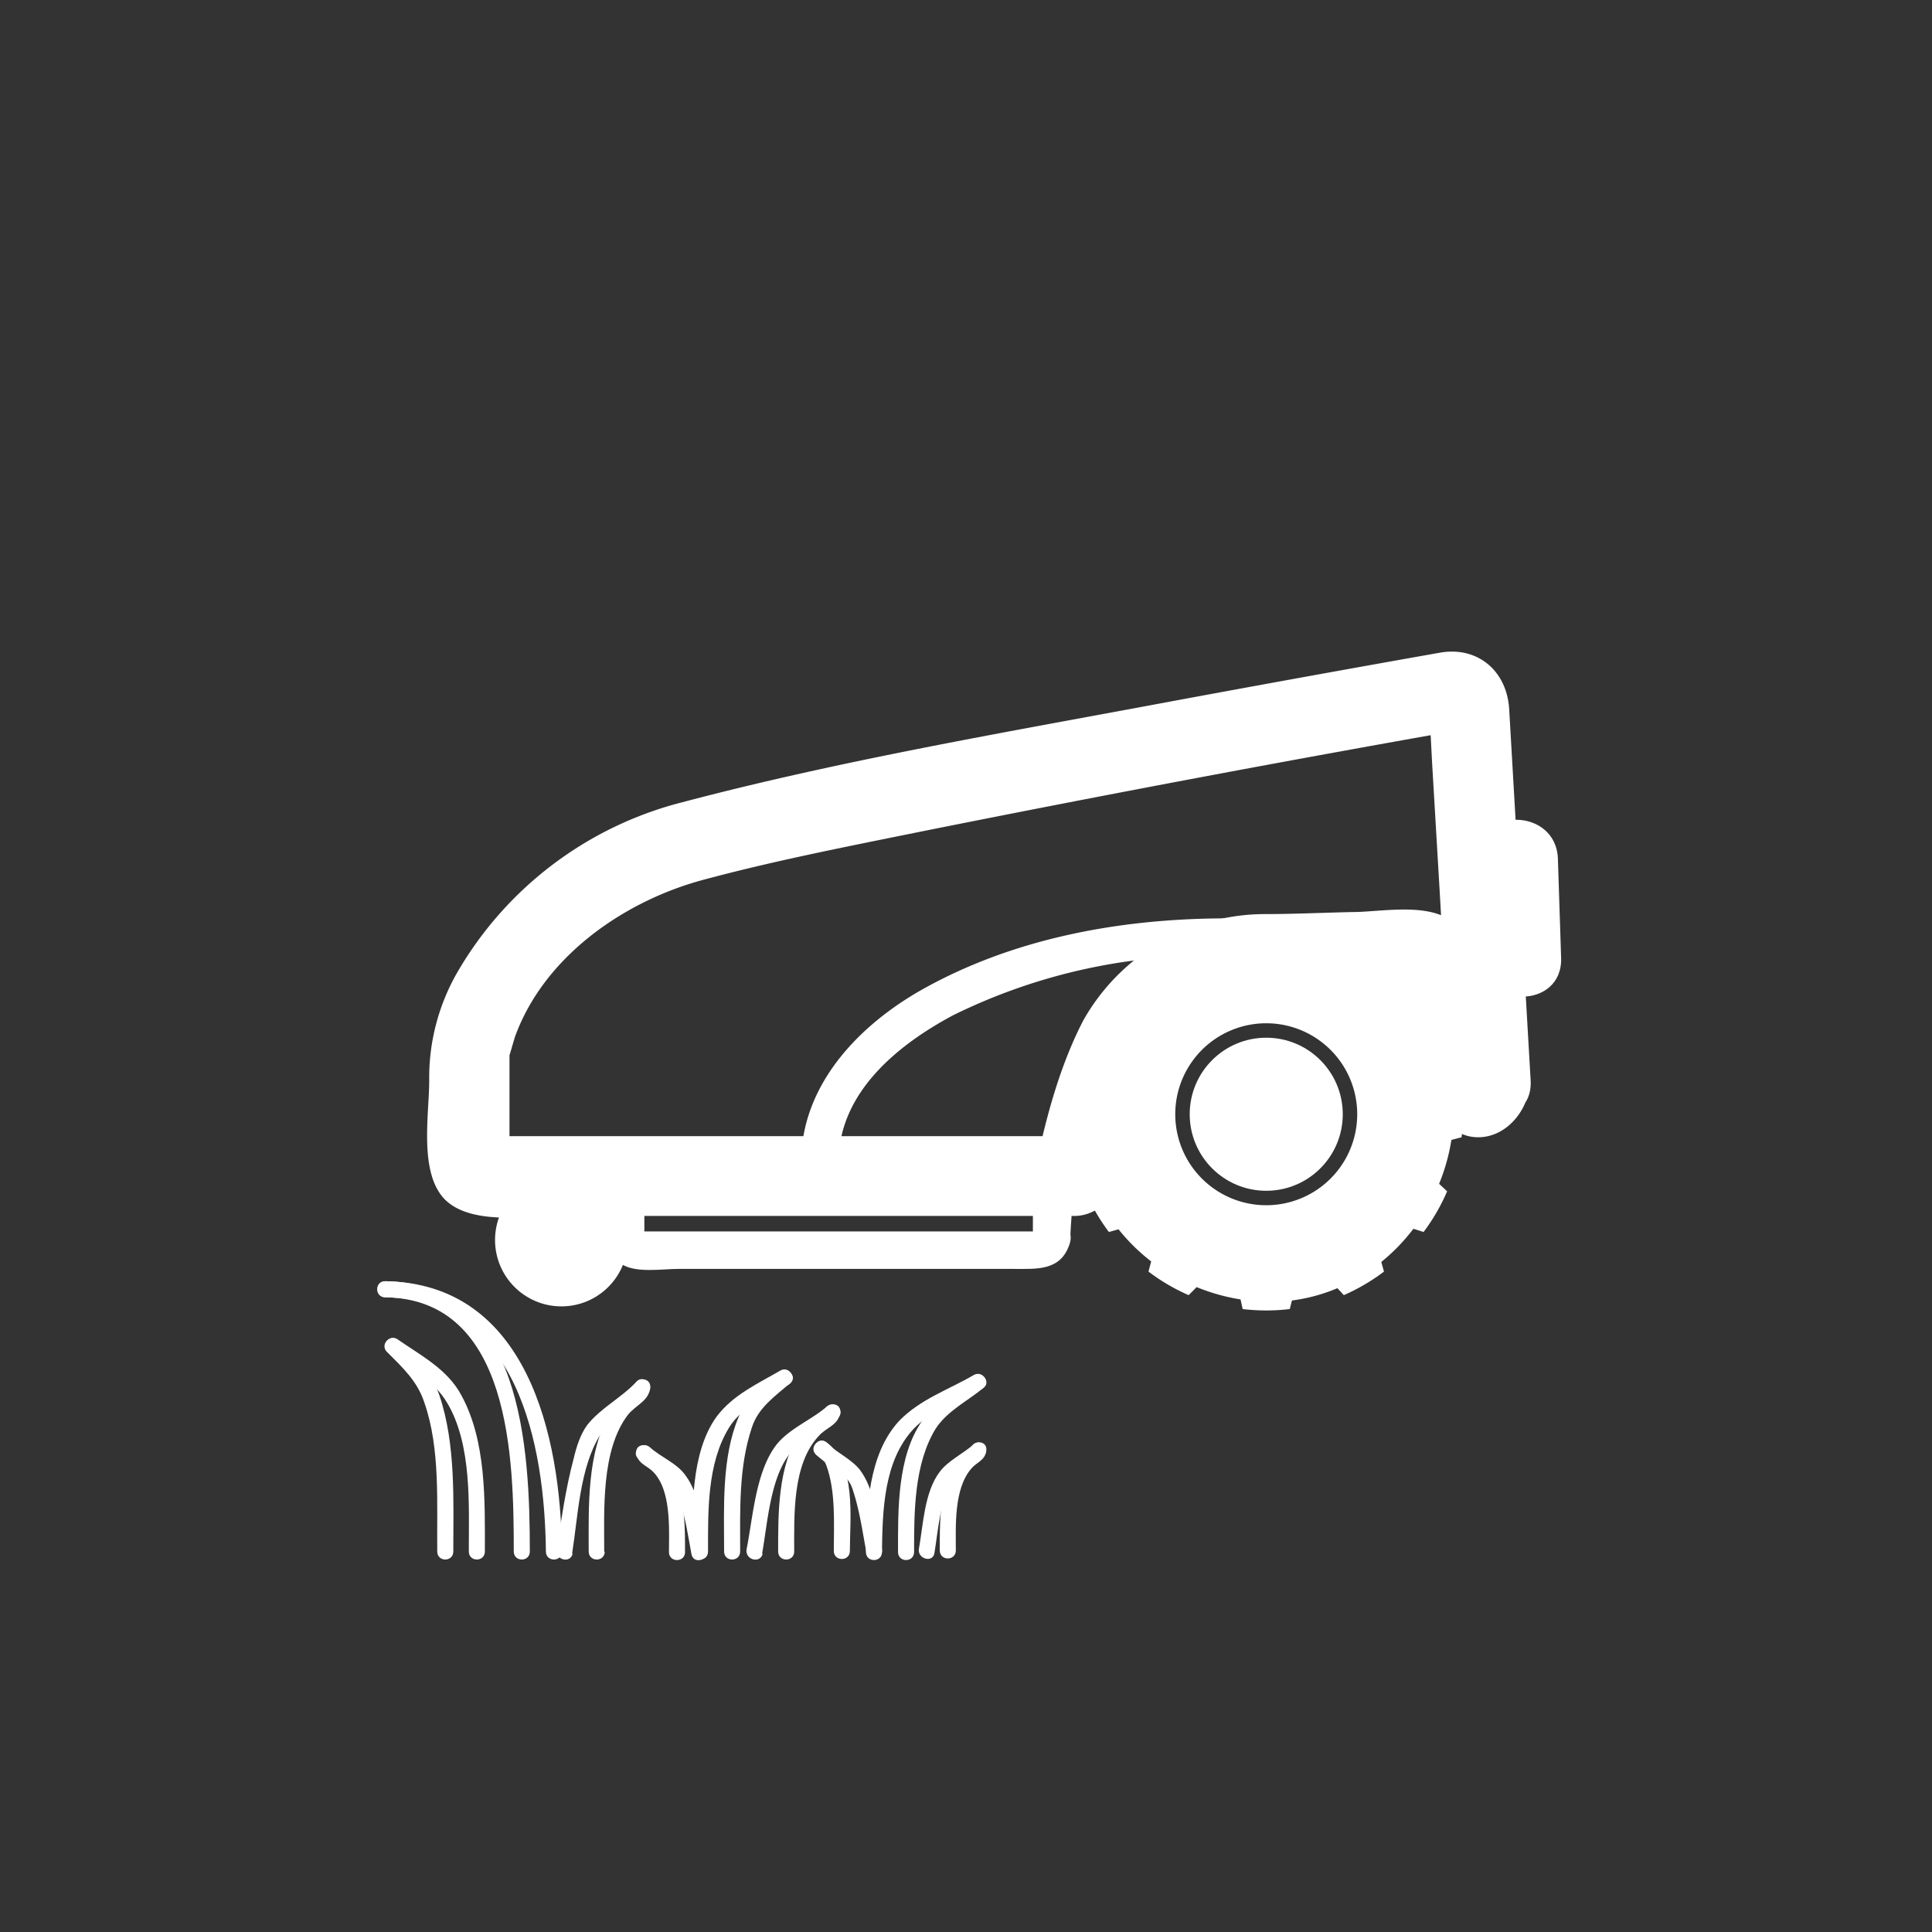 <svg xmlns="http://www.w3.org/2000/svg" width="361" height="361"><rect width="100%" height="100%" fill="#333333" stroke="none"/><path d="M271.3 199.8l1.2-1.2 5.8-.8c2.5 1 3 2.2 1.8 1l-2.4-2.5-3.7-3.7 2.2 5.4c1-8.4 2.7-23.8-7.5-27.2-4.4-1.5-10.3-.6-14.9-.4-5.8.1-11.7.4-17.6.4a39 39 0 0 0-33.8 19.9c-4.3 8.3-6.9 17.9-8.8 27l7.3-5.4h-110c-2.4 0 4.3 6.9 4.3 4v-19.1c0-1-.5 2.5 0 0l1-3.4c5.4-15 20.3-25.4 35.2-29.4 13-3.5 26.3-6.1 39.6-8.8a4411.3 4411.3 0 0 1 102.4-19.3h-3.9c-2.5-.5-2.6-6.2-2.5-3.6l.2 2.3.4 7.7 1.4 23.7 2 35.3c.6 9.6 15.6 9.8 15 .1l-4-69.2c-.4-7.3-6-12-13.2-10.6a6352 6352 0 0 0-50.2 9.1c-30.4 5.7-61.2 10.9-91.1 18.8a68 68 0 0 0-42 31.7 39.5 39.5 0 0 0-5.3 20.3c0 6.4-2 17.3 3 22.3 5 4.8 15.2 3 21.4 3h96.2c3.2 0 6.6-2.2 7.3-5.5a79 79 0 0 1 9.2-26.8 28 28 0 0 1 14.4-8.9c6-1.3 13.5-.4 19.6-.6a460.4 460.4 0 0 1 12.6-.1h1.4c-1 0-2.5 0-3.8-2.2 1.1 2 .2 10-.1 13.6-.5 5.2 3.8 8.3 7 11.6 2.2 2.2 4.5 4.2 7.8 4.2 4.9 0 8.7-4.3 9.5-8.8 1.7-9.4-12.7-13.4-14.4-4z" fill="#fff"/><path d="M276 160.4l.7 18.5c.3 9.7 15.3 9.8 15 .1l-.6-18.5c-.3-9.7-15.3-9.8-15-.1z" fill="#fff"/><g fill="#fff"><path d="M273 203.8l-1.8-.5a36 36 0 0 0-2.3-8.2l1.5-1.4a36.7 36.7 0 0 0-4.4-7.6l-2 .6a35.4 35.4 0 0 0-6-6l.6-2a36.7 36.7 0 0 0-7.6-4.3l-1.3 1.4a36 36 0 0 0-8.3-2.3l-.4-1.8a37.1 37.1 0 0 0-4.4-.3c-1.5 0-3 .1-4.4.3l-.4 1.6a32.3 32.3 0 0 0-8.5 2.3l-1.2-1.2a36.7 36.7 0 0 0-7.5 4.4l.5 1.8a36.2 36.2 0 0 0-6 6.1l-2-.6a36.7 36.7 0 0 0-4.3 7.6l1.5 1.4a36.8 36.8 0 0 0-2.3 8.2l-1.9.5a37.1 37.1 0 0 0 0 8.7l1.7.5a32.2 32.2 0 0 0 2.2 8.4l-1.2 1.2a36.7 36.7 0 0 0 4.4 7.6l1.8-.5a36.2 36.2 0 0 0 6.1 6l-.5 1.9a36.7 36.7 0 0 0 7.5 4.4l1.5-1.5a36.7 36.7 0 0 0 8.2 2.3l.4 1.8a37.1 37.1 0 0 0 8.8 0l.4-1.6a32.3 32.3 0 0 0 8.5-2.3l1.2 1.3a36.8 36.8 0 0 0 7.5-4.4l-.5-1.8a36.1 36.1 0 0 0 6-6.2l1.9.6a36.7 36.7 0 0 0 4.4-7.6l-1.5-1.4a36.8 36.8 0 0 0 2.3-8.2l1.9-.5a37 37 0 0 0 0-8.7zm-36.4 21.4a17 17 0 1 1 0-34 17 17 0 0 1 0 34z"/><circle cx="236.6" cy="208.2" r="14.3"/></g><path d="M193.1 230.5c.2-.5 1.5-.4.3-.4h-74c1 0 1 2.1 1 .5v-10.8c0-1.7 0 .4-1 .4h74c1.4 0-.4-2-.4-.4v11.6c0 4.5 7 4.5 7 0 0-4.8 2-14.5-3-17.4-2.6-1.6-7.5-.8-10.4-.8h-63.2c-4.1 0-10 0-10 5.7 0 4.8-2 14.5 2.9 17.4 2.7 1.6 7.5.8 10.4.8h62.8c4.3 0 8.8.4 10.4-4.8 1.3-4.3-5.5-6.2-6.8-1.8z" fill="#fff"/><path d="M156.7 216.8c.2-12.8 11.1-21.6 21.4-27.1a108 108 0 0 1 50.4-11.1c4.5 0 4.5-7 0-7-19.3.1-39.1 3.7-56.2 13.3-11.7 6.6-22.4 17.6-22.6 31.9-.1 4.5 6.9 4.4 7 0z" fill="#fff"/><circle cx="104.9" cy="231.7" r="12.4" fill="#fff"/><path d="M99 290c0-19.3-1.4-50.2-27-50.6-2 0-2 3 0 3 23.5.4 24 30.3 24 47.5 0 2 3 2 3 0z" fill="#fff"/><path d="M105 290c-.2-21.7-6.5-50.2-33-50.6-2 0-2 3 0 3 24.7.4 29.8 27.7 30 47.5 0 2 3 2 3 0z" fill="#fff"/><path d="M84.7 290c0-9.6.5-20.1-2.6-29.3-1.5-4.3-4.6-7.1-7.7-10.2-1.4-1.4-3.5.7-2.1 2.1 3 3 5.7 5.5 7 9.5 3 8.6 2.3 18.9 2.4 27.8 0 2 3 2 3 0z" fill="#fff"/><path d="M90.6 290c0-9.6.3-20.7-4.4-29.3-2.6-4.9-7.7-7.5-12-10.5-1.7-1-3.2 1.6-1.6 2.6 4 2.8 8.4 5 11 9.4 4.6 7.8 4 19 4 27.7 0 2 3 2 3 0zm22.3 0c0-7.8-.6-19 4.4-25.6 1.5-1.9 4-2.6 4.2-5.2.1-2-2.9-1.9-3 0-.1 1-3.9 3.7-4.5 4.9-4.4 7.2-4 17.7-4 25.8 0 2 3 2 3 0z" fill="#fff"/><path d="M106.9 290.3c1.1-6.9 1.4-16 5.2-22.1 2-3.2 6.4-5.2 9-8 1.3-1.3-.9-3.5-2.2-2-2.8 3-6.7 4.9-9.2 8.1-1.3 1.8-2 4.1-2.5 6.2-1.5 5.6-2.3 11.4-3.2 17-.3 2 2.6 2.7 3 .8zm31.4-.4c0-7.6-.3-15.8 2.2-23.2 1.2-3.7 4.3-5.8 7.2-8.3 1.4-1.2-.7-3.3-2.2-2-3 2.4-6 4.7-7.5 8.4-3.2 7.6-2.7 17-2.7 25.1 0 2 3 2 3 0z" fill="#fff"/><path d="M132.3 290c0-7.6-.2-16.5 3.9-23.2 2.4-4 7.3-5.9 11.2-8.1 1.6-1 .1-3.6-1.6-2.6-4.3 2.5-8.8 4.5-11.9 8.6-4.9 6.8-4.5 17.4-4.6 25.2 0 2 3 2 3 0zm16.1 0c0-6.7-.4-16.4 4.6-21.7 1.4-1.6 3.7-2 4-4.4.2-2-2.8-2-3 0 0 .1-4 3.2-4.6 4-4.1 6-4 15.2-4 22 0 2 3 2 3 0z" fill="#fff"/><path d="M142.4 290.3c1-5.5 1.5-14.1 5.2-18.7 2.3-2.7 6.3-4.3 9-6.7 1.4-1.3-.7-3.4-2.2-2-2.8 2.4-6.8 4-9.2 6.9-4 5-4.5 13.7-5.7 19.7-.3 2 2.6 2.7 3 .8zM128 290c0-5 0-10.9-2.6-15.4a8.2 8.2 0 0 0-2.3-2.6c-.7-.5-1.2-1.2-1.2-.5-.2-1.9-3.2-2-3 0 .2 1.8 1.6 2.2 2.8 3.2 3.8 3.3 3.3 11 3.3 15.3 0 2 3 2 3 0z" fill="#fff"/><path d="M132.1 289.6c-.8-4.4-1.2-10.1-4-13.9-1.6-2.3-4.6-3.4-6.7-5.3-1.4-1.2-3.6.9-2.1 2.2 1.9 1.7 4.3 2.7 6.1 4.5 1 .9 1.3 2.3 1.7 3.5 1 3.2 1.5 6.5 2.1 9.8.4 2 3.3 1.1 3-.8zm38.7.4c0-7.5 0-16.4 4-23 2.2-3.4 6-5.2 9-7.7 1.5-1.2-.6-3.4-2-2.1-3.4 2.7-7 4.6-9.5 8.3-4.7 6.7-4.5 16.8-4.5 24.5 0 2 3 2 3 0z" fill="#fff"/><path d="M164.8 290c.1-7.7.3-17 5.9-23 3.4-3.6 8.6-5 12.8-7.5 1.7-1 .2-3.5-1.5-2.6-4.8 2.8-10 4.5-14 8.6-5.8 6.3-6.1 16.4-6.2 24.5 0 2 3 2 3 0zm13.8-.2c0-4.6-.4-11.6 2.9-15.4 1-1.2 2.6-1.5 2.8-3.4.2-2-2.8-2-3 0 0-.6-2.6 2-3 2.7-2.8 4.5-2.7 11-2.7 16 0 2 3 2 3 0z" fill="#fff"/><path d="M174.6 290.2c.7-4.2 1-9.8 3.4-13.4 1.2-2 4.2-3.2 5.8-4.8 1.4-1.3-.7-3.4-2-2-2 1.7-4.7 3-6.2 5-2.9 3.8-3.1 10-3.9 14.4-.3 1.9 2.6 2.7 2.9.8zm-15.8-.3c0-6.2 1.3-16.4-4.5-20.5-1.6-1-3.1 1.5-1.6 2.6 1 .6 1.2.6 1.7 1.8 1.8 4.9 1.4 11 1.4 16 0 2 3 2 3 0z" fill="#fff"/><path d="M164.8 289.5c-.8-4.6-1.1-10.4-3.8-14.4-1.5-2.3-4.5-3.5-6.4-5.4-1.4-1.4-3.5.7-2.2 2 1.8 1.8 4.2 3 5.9 4.7.9 1 1.2 2.5 1.6 3.8.9 3.3 1.4 6.7 2 10 .3 2 3.2 1.2 2.9-.7z" fill="#fff"/></svg>
